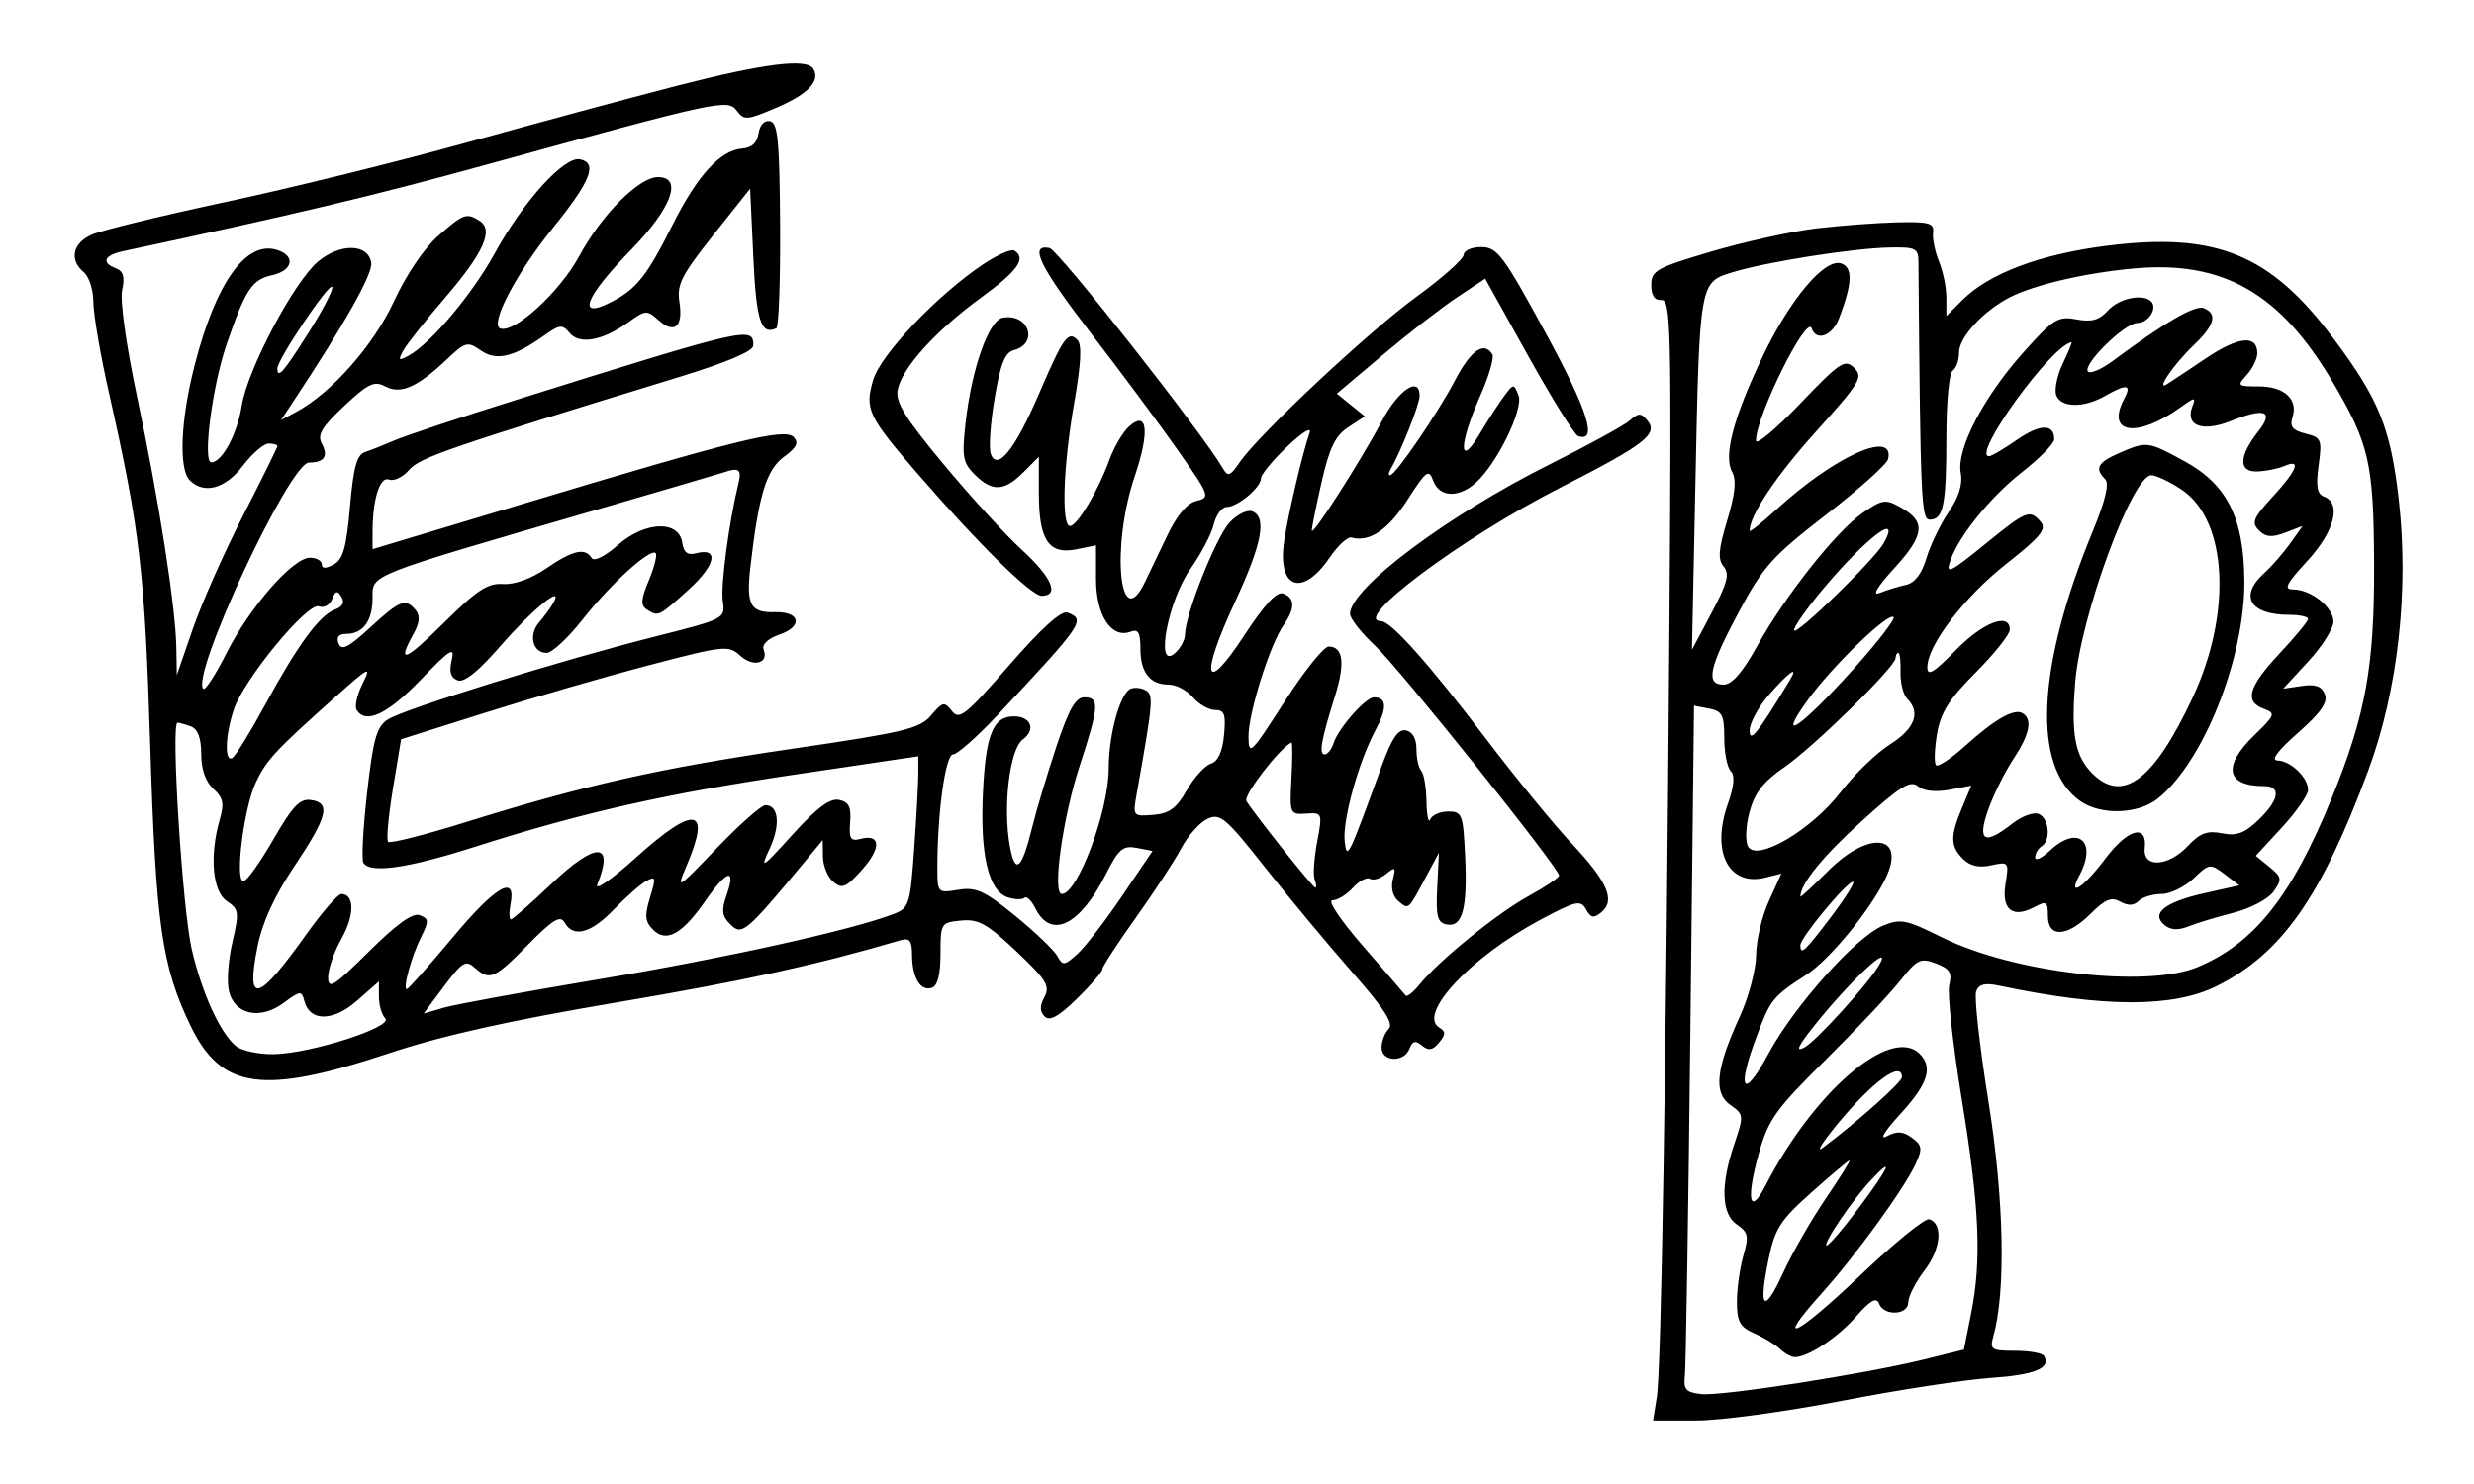<svg width="95" height="57" viewBox="0 0 95 57" fill="none" xmlns="http://www.w3.org/2000/svg">
<path fill-rule="evenodd" clip-rule="evenodd" d="M26.003 3.293C24.193 3.759 20.575 4.736 17.961 5.464C15.348 6.193 11.174 7.223 8.687 7.754C6.2 8.285 3.87 8.854 3.509 9.018C2.784 9.348 2.655 9.989 3.218 10.457C3.419 10.624 3.584 11.137 3.584 11.598C3.584 12.059 3.853 13.628 4.182 15.085C5.375 20.37 5.559 21.936 5.767 28.611C5.983 35.513 6.211 37.103 7.312 39.392C8.491 41.844 10.083 42.068 14.915 40.463C16.985 39.775 19.548 39.202 23.688 38.502C28.571 37.675 31.306 37.076 34.592 36.112C34.928 36.013 35.02 36.136 35.022 36.685C35.027 37.557 35.347 38.087 35.782 37.941C36.004 37.868 36.115 37.428 36.115 36.632C36.115 35.459 36.132 35.432 36.906 35.358C37.573 35.294 37.904 35.479 39.031 36.544C40.183 37.634 40.331 37.873 40.106 38.292C39.922 38.637 39.924 38.853 40.114 39.043C40.307 39.236 40.649 39.047 41.355 38.358C41.891 37.835 42.329 37.326 42.329 37.227C42.329 37.129 42.905 36.242 43.608 35.258C44.312 34.273 45.1 33.069 45.36 32.581C45.619 32.093 46.074 31.584 46.37 31.449C46.856 31.227 47.066 31.405 48.578 33.319C49.497 34.482 51.002 36.292 51.924 37.342C53.163 38.752 53.527 39.32 53.325 39.523C53.174 39.673 53.051 39.993 53.051 40.235C53.051 40.789 53.915 40.825 54.124 40.28C54.24 39.98 54.353 39.952 54.605 40.162C54.856 40.37 55.014 40.342 55.257 40.049C55.519 39.733 55.52 39.626 55.264 39.467C54.423 38.947 56.49 36.746 59.148 35.329C60.524 34.596 60.694 34.557 60.902 34.928C61.088 35.261 61.201 35.282 61.493 35.039C62.041 34.586 61.733 33.87 60.364 32.413C59.684 31.69 58.203 29.881 57.073 28.393C54.895 25.524 53.412 23.859 53.036 23.859C51.848 23.859 56.143 20.654 59.893 18.742C63.164 17.075 63.69 16.67 63.259 16.152C63.012 15.853 62.919 15.853 62.581 16.151C62.365 16.341 60.983 17.099 59.509 17.836C55.589 19.795 51.864 22.582 51.84 23.574C51.836 23.752 52.269 24.304 52.802 24.801C53.721 25.658 59.857 33.324 59.869 33.629C59.872 33.708 59.353 34.057 58.717 34.405C57.507 35.066 55.263 36.885 54.508 37.816C54.266 38.114 54.027 38.304 53.976 38.237C53.926 38.17 53.192 37.32 52.346 36.348C51.479 35.352 50.962 34.581 51.161 34.581C51.355 34.581 51.71 34.365 51.949 34.1C52.189 33.835 52.485 33.68 52.607 33.755C52.729 33.831 53.008 33.746 53.226 33.567C53.575 33.28 53.606 33.306 53.484 33.78C53.402 34.1 53.486 34.437 53.691 34.607C54.098 34.945 54.063 34.974 54.731 33.728L55.254 32.754L55.188 34.088C55.133 35.197 55.195 35.436 55.55 35.507C56.157 35.628 56.354 34.903 56.26 32.894C56.184 31.273 56.145 31.17 55.61 31.17C55.297 31.17 54.986 31.307 54.918 31.474C54.851 31.642 54.787 31.331 54.776 30.784C54.766 30.237 54.675 29.706 54.574 29.605C54.474 29.504 54.391 29.131 54.391 28.778C54.391 28.373 54.242 28.105 53.988 28.055C53.691 27.996 53.448 28.349 53.069 29.39C51.769 32.963 51.721 33.06 51.635 32.324C51.541 31.525 52.165 29.265 52.813 28.055C53.274 27.195 53.257 26.784 52.76 26.784C52.437 26.784 51.391 27.971 51.206 28.55C51.13 28.785 50.977 28.977 50.864 28.977C50.635 28.977 50.734 28.422 51.269 26.714C51.658 25.471 51.574 24.834 51.02 24.834C50.833 24.834 50.066 25.794 49.314 26.966C48.035 28.963 47.948 29.048 47.941 28.299C47.933 27.398 48.763 24.759 49.292 24.004C49.737 23.368 49.733 22.973 49.28 22.799C49.031 22.703 48.564 23.203 47.77 24.418C46.251 26.738 46.065 26.044 47.423 23.121C48.464 20.882 48.657 19.859 48.081 19.639C47.895 19.567 47.505 19.76 47.216 20.068C46.699 20.619 45.512 23.603 45.502 24.378C45.499 24.596 45.315 24.925 45.092 25.109C44.346 25.724 44.856 23.059 45.717 21.843C46.118 21.277 46.519 20.512 46.607 20.143C46.696 19.775 46.92 19.473 47.105 19.473C47.525 19.473 48.421 18.723 48.421 18.372C48.421 18.228 48.876 17.677 49.432 17.147C49.998 16.607 50.375 16.374 50.289 16.618C50.017 17.389 49.45 19.811 49.307 20.813C49.049 22.616 50.013 22.951 51.055 21.421C51.373 20.953 51.754 20.604 51.9 20.646C52.58 20.84 53.307 20.349 54.044 19.202C54.769 18.071 54.864 18.001 55.037 18.469C55.27 19.096 55.992 19.137 56.652 18.559C57.466 17.846 58.516 15.709 58.31 15.185C58.131 14.733 58.117 14.734 57.762 15.209C57.562 15.477 57.136 16.135 56.816 16.671C56.005 18.03 56.016 17.069 56.832 15.223C57.17 14.46 57.383 13.733 57.305 13.608C56.988 13.094 56.477 13.451 55.871 14.61C55.212 15.87 53.582 18.255 53.379 18.255C53.317 18.255 53.314 18.172 53.373 18.072C53.776 17.385 54.513 15.532 54.513 15.204C54.513 14.424 53.695 14.975 53.057 16.183C52.255 17.704 50.376 20.637 50.373 20.374C50.372 20.267 50.542 19.425 50.752 18.504C51.048 17.201 51.275 16.735 51.771 16.41L52.409 15.992L51.871 15.556L51.333 15.121L53.106 13.626C54.081 12.804 55.363 11.81 55.954 11.418L57.03 10.703L58.689 13.685C59.602 15.325 60.461 16.704 60.599 16.75C61.364 17.005 60.976 15.772 59.349 12.786C57.727 9.806 57.496 9.497 56.889 9.49C56.519 9.486 56.212 9.619 56.204 9.787C56.195 9.955 55.382 10.678 54.396 11.395C52.544 12.741 48.326 16.694 47.595 17.767C47.239 18.29 47.149 18.322 46.959 17.992C46.193 16.66 40.632 9.59 40.299 9.525C39.493 9.369 39.921 10.243 41.918 12.835C43.032 14.28 44.519 16.282 45.223 17.285C46.457 19.041 46.483 19.112 45.949 19.238C45.585 19.324 45.198 19.782 44.818 20.578C44.5 21.244 44.112 22.053 43.955 22.378C42.981 24.389 42.662 20.991 43.572 18.297C44.158 16.56 44.064 15.739 43.351 16.384C43.115 16.598 42.776 17.176 42.597 17.669C42.172 18.847 41.363 20.204 41.087 20.204C40.748 20.204 40.827 17.881 41.248 15.479C41.514 13.954 41.55 13.236 41.369 13.054C41.012 12.698 40.835 12.948 39.886 15.151C38.974 17.267 38.301 18.105 38.047 17.442C37.964 17.227 38.029 16.267 38.191 15.308C38.414 13.979 38.59 13.538 38.928 13.449C39.902 13.194 39.5 12.018 38.503 12.204C37.966 12.305 37.315 14.144 37.079 16.23C36.931 17.541 36.971 17.77 37.427 18.227C38.099 18.898 38.561 18.877 39.294 18.144L39.892 17.546V18.95C39.892 20.739 40.271 21.31 41.318 21.101L42.086 20.947V22.244C42.086 23.641 42.681 24.544 43.417 24.262C43.707 24.151 43.791 24.299 43.791 24.915C43.791 25.831 44.158 26.296 44.882 26.296C45.161 26.296 45.577 26.515 45.806 26.784C46.035 27.052 46.419 27.271 46.659 27.271C47.019 27.271 47.078 27.438 47.002 28.237C46.941 28.878 46.77 29.248 46.494 29.335C46.265 29.408 45.851 29.865 45.572 30.352C45.175 31.048 44.899 31.25 44.28 31.299C43.5 31.361 43.494 31.353 43.651 30.474C44.272 26.991 44.298 26.703 44.008 26.523C43.846 26.423 43.582 26.392 43.422 26.453C43.016 26.609 42.573 28.208 42.573 29.515C42.573 31.146 41.382 34.338 40.773 34.338C40.398 34.338 40.809 31.392 41.464 29.396C42.204 27.139 42.227 26.784 41.64 26.784C41.302 26.784 41.044 27.235 40.566 28.672C40.219 29.711 39.8 31.109 39.635 31.779C39.234 33.397 38.987 33.616 38.784 32.533C38.5 31.018 38.766 28.775 39.275 28.404C39.788 28.029 39.59 27.515 38.933 27.515C38.135 27.515 37.851 28.213 37.745 30.431C37.629 32.853 37.958 34.232 38.707 34.47C38.977 34.556 39.262 34.562 39.341 34.483C39.419 34.405 39.605 34.586 39.755 34.885C40.356 36.092 41.461 35.559 42.465 33.577C42.957 32.607 43.121 32.467 43.647 32.568L44.258 32.685L43.08 34.425C42.433 35.382 41.661 36.382 41.365 36.648C40.866 37.095 40.81 37.1 40.595 36.715C40.467 36.487 39.74 35.793 38.98 35.173C37.796 34.209 37.481 34.066 36.795 34.177C35.995 34.307 35.993 34.305 35.995 33.287C35.999 31.178 36.307 28.977 36.599 28.977C36.76 28.977 37.539 28.285 38.331 27.439C41.6 23.948 41.701 23.801 40.995 23.53C40.755 23.438 40.005 24.114 38.752 25.554C37.078 27.477 36.834 27.671 36.553 27.311C36.263 26.939 36.196 26.953 35.752 27.478C35.32 27.987 34.74 28.128 30.452 28.756C25.311 29.511 22.473 30.148 17.9 31.575C16.325 32.066 14.976 32.409 14.904 32.336C14.831 32.263 14.913 31.347 15.087 30.299L15.402 28.395L18.646 27.37C20.431 26.807 23.254 25.988 24.921 25.552C27.821 24.792 27.971 24.776 28.424 25.185C28.928 25.642 29.529 25.485 29.324 24.95C29.248 24.752 29.485 24.529 29.938 24.37C30.849 24.053 30.729 23.487 29.756 23.513C28.813 23.539 28.648 23.236 28.814 21.788C29.132 19.016 29.428 18.042 30.1 17.549C30.592 17.188 30.685 16.999 30.476 16.787C30.126 16.431 28.251 16.893 20.215 19.314L14.306 21.094V20.436C14.306 19.171 14.586 18.284 14.943 18.421C15.129 18.492 15.473 18.326 15.707 18.052C16.113 17.576 17.204 17.201 26.064 14.486C27.915 13.918 28.927 13.489 28.927 13.271C28.927 12.522 28.732 12.566 19.789 15.371C17.644 16.043 15.561 16.736 15.159 16.911C14.757 17.085 14.244 17.288 14.019 17.361C13.703 17.465 13.572 17.937 13.439 19.467C13.302 21.033 13.173 21.49 12.812 21.684C12.503 21.849 12.356 21.846 12.356 21.675C12.356 21.536 12.151 21.423 11.9 21.423C11.248 21.423 9.589 23.319 8.699 25.082C8.281 25.911 7.879 26.53 7.807 26.458C7.302 25.952 11.124 17.767 11.866 17.767C12.453 17.767 12.617 17.523 12.356 17.036C12.177 16.701 12.355 16.401 13.214 15.596C14.137 14.731 14.373 14.618 14.79 14.841C15.382 15.158 16.02 14.88 17.149 13.811C17.872 13.127 17.954 13.105 18.458 13.458C19.057 13.877 19.721 13.723 20.89 12.891C21.492 12.461 21.594 12.451 21.875 12.79C22.257 13.25 23.146 13.086 24.133 12.374C24.78 11.907 24.848 11.902 25.275 12.287C25.893 12.847 26.239 12.559 26.091 11.61C25.985 10.931 26.162 10.578 27.386 9.034L28.805 7.246L28.927 9.867C29.041 12.333 29.221 12.888 29.812 12.607C29.904 12.564 29.968 10.774 29.955 8.629C29.934 5.396 29.868 4.718 29.569 4.655C29.352 4.61 29.176 4.796 29.128 5.124C29.075 5.486 28.866 5.68 28.498 5.706C27.665 5.766 26.777 6.739 25.829 8.629C24.844 10.594 24.445 11.099 23.483 11.596C22.115 12.304 22.445 11.428 24.241 9.585C25.79 7.995 26.23 6.802 25.268 6.802C24.538 6.802 23.105 8.239 22.241 9.838C21.498 11.211 19.759 12.807 19.212 12.617C18.789 12.47 19.819 10.503 21.239 8.745C22.687 6.952 22.959 6.261 22.269 6.119C21.666 5.996 20.096 7.729 19 9.726C18.138 11.298 16.542 13.195 15.688 13.662C15.305 13.872 15.277 13.844 15.488 13.461C15.622 13.216 16.345 12.303 17.093 11.432C18.568 9.716 18.966 8.831 18.42 8.485C17.911 8.162 17.808 8.2 16.83 9.056C16.294 9.526 15.602 10.547 15.13 11.568C14.347 13.261 12.724 15.1 11.376 15.821L10.791 16.134L11.258 15.428C13.238 12.437 14.315 10.521 14.255 10.099C14.148 9.354 13.064 9.328 12.208 10.05C11.284 10.829 9.501 14.2 9.283 15.582C9.113 16.665 8.534 17.745 8.118 17.76C7.772 17.772 8.142 14.866 8.69 13.259C9.419 11.125 9.669 10.741 10.442 10.571C11.25 10.394 11.364 9.83 10.639 9.6C9.447 9.222 8.286 10.852 7.468 14.049C6.932 16.143 6.856 18.017 7.288 18.45C7.835 18.997 8.653 18.773 9.327 17.889C9.685 17.42 10.129 17.036 10.314 17.036C10.499 17.036 10.651 17.081 10.651 17.136C10.651 17.191 10.059 18.389 9.337 19.798C8.614 21.207 7.746 23.163 7.407 24.145L6.79 25.931L6.771 24.865C6.743 23.305 6.095 19.169 5.266 15.258C4.842 13.257 4.602 11.544 4.69 11.144C4.8 10.644 4.736 10.416 4.456 10.309C3.873 10.085 3.994 9.803 4.741 9.644C11.355 8.231 14.312 7.527 18.692 6.321C27.66 3.852 27.955 3.789 28.298 4.258C28.57 4.629 28.69 4.619 29.839 4.125C31.042 3.608 31.515 3.101 31.228 2.637C30.977 2.231 29.325 2.438 26.003 3.293ZM69.743 8.773C68.805 8.885 66.996 9.284 65.722 9.659C63.603 10.285 63.407 10.394 63.407 10.948C63.407 11.354 63.537 11.544 63.801 11.525C64.159 11.499 64.186 12.596 64.105 23.831C63.98 40.964 63.792 52.569 63.621 53.649L63.476 54.563L65.148 54.562C66.067 54.562 68.574 54.221 70.718 53.806C72.862 53.39 75.439 52.994 76.444 52.926C78.145 52.809 78.776 52.547 78.485 52.077C78.419 51.97 77.92 51.883 77.376 51.883C76.468 51.883 76.4 51.838 76.542 51.334C77.029 49.6 76.956 46.059 76.355 42.305C76.016 40.188 75.804 38.285 75.883 38.078C75.99 37.799 76.222 37.743 76.784 37.862C80.776 38.704 83.444 38.709 85.117 37.876C87.606 36.635 89.126 34.476 90.934 29.611C92.083 26.521 92.516 22.646 92.104 19.13C91.786 16.41 91.339 15.316 89.592 12.985C87.174 9.758 85.095 8.909 80.903 9.439C78.348 9.761 76.376 10.503 75.352 11.527L74.739 12.141V11.437C74.739 11.049 74.612 10.424 74.457 10.046C74.302 9.669 74.199 9.169 74.229 8.934C74.275 8.567 74.082 8.512 72.865 8.539C72.087 8.557 70.681 8.662 69.743 8.773ZM37.744 10.157C35.981 11.341 33.825 13.61 33.531 14.588C33.195 15.711 33.326 15.988 35.243 18.204C37.569 20.891 39.594 22.885 39.999 22.885C40.697 22.885 40.392 22.175 39.242 21.123C38.616 20.551 37.261 19.068 36.23 17.827C34.755 16.053 34.38 15.446 34.469 14.978C34.63 14.139 35.926 12.703 37.67 11.433C39.086 10.402 39.427 9.919 38.948 9.623C38.83 9.55 38.288 9.791 37.744 10.157ZM73.666 10.031C73.742 19.261 73.772 19.96 74.103 19.96C74.625 19.96 74.739 19.392 74.739 16.787C74.739 15.448 74.847 14.318 74.982 14.234C75.116 14.151 75.226 13.836 75.226 13.534C75.226 12.957 76.154 11.948 77.164 11.426C78.108 10.939 80.071 10.481 81.945 10.311C85.36 10 87.558 11.255 89.569 14.664C90.981 17.058 91.147 17.785 91.164 21.666C91.181 25.593 90.841 27.465 89.527 30.683C87.999 34.424 86.555 36.24 84.393 37.143C82.434 37.962 77.308 37.366 74.564 36.001C73.188 35.317 72.979 35.276 72.3 35.557C71.264 35.986 68.884 38.652 67.899 40.486C66.942 42.269 66.673 41.895 67.439 39.848C67.992 38.371 68.059 38.287 69.372 37.435C70.254 36.862 71.804 34.975 72.399 33.75C73.219 32.062 71.784 31.868 70.198 33.453C69.613 34.038 69.134 34.482 69.134 34.439C69.134 33.952 69.99 32.897 71.481 31.547C72.97 30.198 73.356 29.958 73.648 30.2C73.868 30.383 74.322 30.434 74.849 30.335L75.696 30.176L75.339 31.031C74.882 32.125 74.89 32.505 75.378 32.993C75.649 33.263 75.991 33.341 76.462 33.237C77.134 33.09 77.147 33.107 77.01 33.951C76.849 34.944 77.285 35.288 78.131 34.835C78.582 34.594 78.638 34.632 78.638 35.182C78.638 36.034 79.38 35.995 80.28 35.095C80.835 34.539 81.077 34.441 81.418 34.633C81.715 34.798 81.938 34.79 82.121 34.607C82.269 34.459 82.664 34.338 82.998 34.338C83.333 34.338 83.886 34.07 84.229 33.742C84.833 33.164 84.868 33.159 85.421 33.576L85.991 34.007L84.648 34.307C83.127 34.648 82.579 35.086 83.115 35.531C83.348 35.724 83.64 35.741 84.032 35.584C84.349 35.457 85.133 35.219 85.776 35.055C86.429 34.887 87.103 34.529 87.306 34.242C87.636 33.774 87.622 33.691 87.145 33.3L86.62 32.872L87.624 31.783C88.177 31.183 88.629 30.534 88.629 30.34C88.629 29.865 87.96 29.223 87.454 29.211C87.186 29.205 87.459 28.837 88.241 28.148C89.119 27.373 89.394 26.98 89.273 26.668C89.155 26.357 88.915 26.27 88.391 26.347L87.672 26.453L88.638 25.405C89.169 24.829 89.603 24.142 89.603 23.879C89.603 23.33 88.742 22.641 88.056 22.641C87.68 22.641 87.783 22.433 88.597 21.55C89.639 20.42 89.923 19.337 89.246 19.077C88.974 18.973 88.923 18.685 89.033 17.879C89.17 16.882 89.139 16.808 88.531 16.655C88.028 16.529 87.916 16.387 88.032 16.022C88.251 15.331 87.713 14.843 86.733 14.843C85.915 14.843 85.892 14.821 86.276 14.398C86.498 14.152 86.679 13.781 86.679 13.571C86.679 12.847 85.96 12.918 84.7 13.767C84.004 14.235 83.331 14.682 83.205 14.76C82.756 15.037 83.479 13.981 84.221 13.275C85.044 12.491 85.167 12.045 84.616 11.834C84.287 11.708 83.112 12.391 81.138 13.857C80.704 14.18 80.273 14.367 80.18 14.274C79.936 14.03 81.58 12.406 82.071 12.406C82.496 12.406 82.86 11.837 82.601 11.577C82.288 11.265 81.372 11.456 80.949 11.922C80.611 12.296 80.321 12.379 79.731 12.268C79.023 12.135 78.847 12.245 77.689 13.544C76.159 15.259 75.119 17.263 75.291 18.163C75.373 18.59 75.22 19.088 74.832 19.661C74.512 20.132 74.126 20.931 73.975 21.435C73.792 22.046 73.527 22.39 73.184 22.466C72.9 22.527 72.448 22.667 72.18 22.775C71.87 22.901 72.074 22.554 72.744 21.82C73.904 20.549 73.96 20.036 72.995 19.494C72.401 19.161 72.288 19.176 71.534 19.695C70.518 20.396 68.544 22.888 67.467 24.828C66.914 25.827 66.504 26.296 66.188 26.296C65.483 26.296 65.617 25.658 66.773 23.498C67.706 21.757 68.057 21.367 70.12 19.77C71.387 18.789 72.459 17.827 72.503 17.632C72.759 16.483 70.451 17.523 68.22 19.563C67.651 20.084 67.185 20.454 67.185 20.387C67.185 19.795 68.2 18.278 69.741 16.567C71.431 14.689 71.556 14.481 71.199 14.13C70.842 13.78 70.661 13.901 69.118 15.512C68.189 16.483 67.428 17.117 67.428 16.922C67.428 15.99 69.382 12.053 69.567 12.61C69.741 13.13 70.361 12.902 70.62 12.224C71.126 10.896 71.153 10.292 70.716 10.124C70.084 9.882 68.732 11.485 67.654 13.755C66.552 16.073 66.175 17.523 66.516 18.131C66.684 18.432 66.627 18.984 66.325 19.983C65.985 21.106 65.956 21.482 66.187 21.761C66.423 22.045 66.332 22.395 65.726 23.535L64.97 24.956L65.099 18.742C65.264 10.784 65.253 10.847 66.541 10.454C67.846 10.056 71.14 9.537 72.555 9.506C73.546 9.485 73.662 9.54 73.666 10.031ZM11.865 12.749C10.878 14.313 10.651 14.575 10.651 14.15C10.651 13.809 12.616 10.879 12.753 11.016C12.823 11.086 12.423 11.866 11.865 12.749ZM79.208 13.968C78.99 14.425 78.879 14.973 78.961 15.187C79.144 15.664 80.017 15.674 80.831 15.209C81.667 14.731 81.867 14.76 81.57 15.315C80.845 16.669 82.056 16.849 83.743 15.638C84.286 15.247 84.326 15.246 84.184 15.617C83.9 16.359 84.572 16.608 85.67 16.169C86.971 15.648 87.333 15.785 86.719 16.565C85.963 17.526 85.947 18.138 86.679 18.109C87.014 18.096 87.48 18.002 87.715 17.901C88.382 17.611 88.217 18.048 87.269 19.08C86.522 19.893 86.447 20.076 86.74 20.37C87.003 20.632 87.237 20.653 87.75 20.458L88.418 20.203L87.941 20.874C87.678 21.243 87.231 21.753 86.949 22.009C85.962 22.9 86.393 23.616 87.917 23.616C88.308 23.616 88.629 23.687 88.629 23.773C88.629 23.86 88.135 24.458 87.532 25.103C86.332 26.386 86.173 26.946 86.929 27.225C87.391 27.396 87.368 27.46 86.563 28.24C85.333 29.432 85.481 30.195 86.943 30.195C87.61 30.195 87.52 30.73 86.724 31.493C86.184 32.01 85.884 32.12 85.322 32.007C84.757 31.894 84.481 31.997 84.016 32.492C83.26 33.297 82.274 33.35 82.357 32.581C82.46 31.625 81.707 31.828 80.837 32.989C80.005 34.1 79.377 34.501 79.847 33.623C80.551 32.309 79.785 31.668 78.714 32.674C78.404 32.966 78.15 33.082 78.15 32.932C78.15 32.783 78.26 32.593 78.394 32.51C78.764 32.281 78.685 31.416 78.279 31.261C78.082 31.185 77.629 31.353 77.272 31.634C76.198 32.478 75.917 32.32 76.343 31.109C76.543 30.539 76.977 29.664 77.307 29.165C77.943 28.201 78.058 27.637 77.668 27.396C77.345 27.196 76.594 27.625 75.442 28.666C74.914 29.142 74.419 29.47 74.343 29.393C74.266 29.316 74.282 28.78 74.378 28.201C74.516 27.372 74.831 26.87 75.864 25.833C76.585 25.109 77.175 24.369 77.175 24.188C77.175 23.507 76.144 23.899 75.095 24.978C74.258 25.839 74.008 25.991 74.008 25.635C74.008 24.784 75.423 22.93 77.045 21.655C78.335 20.641 78.596 20.326 78.371 20.055C77.958 19.557 77.81 19.612 76.335 20.813C74.843 22.029 74.683 22.104 74.909 21.483C75.25 20.546 76.467 19.056 77.641 18.138C78.323 17.604 78.881 17.035 78.881 16.873C78.881 16.27 78.339 16.277 77.453 16.891C76.951 17.239 76.467 17.524 76.378 17.524C75.687 17.524 78.785 13.244 79.547 13.145C79.579 13.141 79.426 13.511 79.208 13.968ZM81.379 17.4C80.549 17.761 80.423 17.993 80.835 18.405C81.004 18.574 80.846 19.229 80.346 20.442C78.201 25.643 78.03 29.474 79.885 30.772C80.663 31.318 82.091 31.277 82.841 30.687C84.595 29.307 86.198 25.294 86.182 22.327C86.168 19.9 85.523 18.61 83.877 17.712C82.472 16.946 82.434 16.941 81.379 17.4ZM28.358 18.559C27.989 20.071 27.667 22.49 27.755 23.09C27.853 23.763 27.837 23.771 25.162 24.448C21.5 25.374 15.518 27.231 14.891 27.635C14.463 27.911 14.332 28.373 14.097 30.442C13.942 31.803 13.878 33.018 13.953 33.14C14.213 33.56 15.648 33.353 18.254 32.521C22.398 31.199 25.54 30.49 30.572 29.744L35.262 29.049V29.706C35.262 30.068 35.191 31.377 35.103 32.615C34.951 34.748 34.91 34.879 34.311 35.108C32.684 35.73 27.843 36.804 23.078 37.6C20.197 38.081 17.486 38.577 17.054 38.702L16.268 38.93L17.054 37.877C17.744 36.951 17.886 36.865 18.224 37.165C18.805 37.68 18.977 37.606 20.276 36.287C21.235 35.313 21.516 35.143 21.68 35.434C22.015 36.033 22.687 35.854 23.579 34.927C24.041 34.447 24.6 33.955 24.821 33.835C25.18 33.639 25.195 33.707 24.96 34.472C24.745 35.173 24.767 35.399 25.078 35.71C25.587 36.22 26.198 35.881 27.089 34.596C27.904 33.42 28.273 33.313 27.908 34.359C27.693 34.977 27.719 35.183 28.056 35.516C28.492 35.948 28.657 35.808 30.93 33.066L31.592 32.266L31.6 32.907C31.604 33.259 31.784 33.694 32 33.873C32.34 34.155 32.49 34.091 33.104 33.404C33.849 32.57 33.821 32.019 33.044 32.222C32.661 32.322 32.596 32.218 32.645 31.582C32.691 30.993 32.595 30.801 32.218 30.723C31.868 30.652 31.369 31.024 30.437 32.054C29.241 33.374 29.174 33.416 29.556 32.593C29.977 31.687 29.902 30.926 29.392 30.926C29.237 30.926 28.4 31.666 27.531 32.571C25.976 34.191 25.959 34.201 26.369 33.241C27.322 31.011 26.674 30.907 24.431 32.931C23.5 33.772 22.827 34.24 22.935 33.972C23.601 32.328 22.882 32.32 21.17 33.953C20.386 34.7 19.688 35.312 19.618 35.312C19.548 35.312 19.543 35.038 19.607 34.703C19.825 33.565 19.02 34.043 17.352 36.044C16.458 37.116 15.678 37.993 15.62 37.993C15.452 37.993 15.805 36.715 16.176 35.978C16.476 35.383 16.47 35.286 16.122 35.152C15.85 35.048 15.243 35.481 14.164 36.551C12.805 37.897 12.6 38.026 12.6 37.532C12.6 37.219 12.835 36.545 13.121 36.036C13.62 35.148 13.614 34.338 13.107 34.338C12.976 34.338 12.369 35.037 11.759 35.892C9.892 38.509 9.433 38.624 9.887 36.363C10.076 35.423 10.536 34.417 11.293 33.288C12.577 31.374 12.714 30.838 11.945 30.729C11.513 30.667 11.236 30.957 10.492 32.251C9.986 33.131 9.47 33.85 9.346 33.85C9.008 33.85 9.364 31.021 9.824 30.053C10.234 29.188 10.576 28.821 12.903 26.746C14.19 25.598 14.271 25.559 13.922 26.26C13.713 26.678 13.611 27.132 13.695 27.268C14.042 27.829 14.881 27.435 16.152 26.113C17.283 24.938 17.475 24.815 17.347 25.349C17.238 25.802 17.303 26.028 17.57 26.131C17.824 26.229 18.36 25.799 19.226 24.803C20.446 23.4 21.684 22.395 21.243 23.165C21.14 23.346 20.894 23.682 20.697 23.911C20.283 24.394 20.457 25.078 20.994 25.078C21.196 25.078 21.814 24.502 22.368 23.799C23.441 22.433 24.973 21.042 25.177 21.246C25.244 21.314 25.127 21.785 24.915 22.292C24.608 23.027 24.592 23.254 24.84 23.412C25.284 23.693 25.288 23.691 26.45 22.641C27.489 21.701 27.622 21.017 26.72 21.253C26.402 21.336 26.252 21.219 26.199 20.848C26.074 19.973 24.772 20.016 23.731 20.93C23.221 21.378 22.811 21.581 22.718 21.431C22.468 21.026 21.992 21.135 20.98 21.83C20.396 22.231 19.757 22.462 19.316 22.432C18.731 22.392 18.314 22.665 17.061 23.906C15.542 25.412 15.223 25.531 15.878 24.348C16.115 23.92 16.14 23.648 15.962 23.434C15.573 22.966 15.355 23.05 14.207 24.108C13.377 24.873 13.112 25.007 13.002 24.717C12.907 24.472 13.004 24.347 13.29 24.347C13.941 24.347 14.306 23.851 14.306 22.968C14.306 22.054 14.03 22.163 22.835 19.6C25.448 18.839 27.696 18.179 27.83 18.133C28.374 17.947 28.486 18.037 28.358 18.559ZM83.78 18.812C85.531 19.991 85.718 23.531 84.201 26.784C82.72 29.959 81.513 30.877 80.349 29.714C79.679 29.044 79.524 28.224 79.686 26.209C79.889 23.676 81.881 18.255 82.609 18.255C82.797 18.255 83.324 18.506 83.78 18.812ZM72.339 20.853C71.985 21.497 68.89 24.503 68.89 24.203C68.89 24.065 69.391 23.355 70.002 22.626C71.664 20.646 73.019 19.618 72.339 20.853ZM12.859 23.414C12.264 23.634 11.426 24.779 10.172 27.087C9.607 28.125 9.046 29.036 8.923 29.112C8.613 29.303 8.646 28.238 8.981 27.246C9.377 26.073 11.814 23.122 12.249 23.29C12.442 23.363 12.666 23.241 12.754 23.011C12.878 22.687 12.954 22.668 13.111 22.923C13.244 23.137 13.158 23.303 12.859 23.414ZM71.173 25.698C69.164 27.935 68.18 28.61 69.396 26.916C70.331 25.614 72.511 23.5 72.712 23.701C72.785 23.774 72.093 24.673 71.173 25.698ZM72.979 25.82C72.968 26.229 73.085 26.689 73.239 26.843C73.763 27.367 73.525 27.993 72.576 28.592C72.057 28.92 71.207 29.741 70.688 30.416C69.562 31.881 67.461 33.118 67.124 32.515C67.01 32.311 67.035 31.724 67.182 31.18C67.378 30.452 67.711 30.024 68.507 29.476C69.644 28.694 72.789 25.61 72.789 25.278C72.789 25.168 72.837 25.078 72.895 25.078C72.953 25.078 72.991 25.412 72.979 25.82ZM68.735 26.113C67.487 28.177 67.185 28.556 67.185 28.058C67.185 27.769 67.525 27.144 67.941 26.67C68.697 25.809 69.082 25.539 68.735 26.113ZM66.21 28.347C66.21 28.908 66.322 29.479 66.458 29.615C66.627 29.784 66.591 30.193 66.344 30.891C65.697 32.725 66.382 34.061 67.789 33.708L68.403 33.554L67.921 34.616C67.656 35.2 67.436 36.131 67.434 36.684C67.431 37.237 67.148 38.303 66.805 39.051C65.886 41.058 65.788 41.983 66.445 42.443C66.963 42.806 66.967 42.846 66.594 43.946C66.057 45.526 66.096 46.628 66.702 47.04C67.129 47.331 67.161 47.485 66.945 48.226C66.809 48.694 66.697 49.492 66.697 49.998C66.697 50.768 66.807 50.967 67.367 51.215C67.736 51.378 68.183 51.65 68.359 51.819C68.537 51.988 68.789 52.126 68.92 52.126C69.432 52.126 70.559 51.38 71.271 50.57C71.821 49.943 72.053 49.811 72.152 50.07C72.341 50.563 73.277 50.519 73.277 50.017C73.277 49.795 73.558 49.245 73.902 48.794C74.531 47.969 74.621 47.007 74.084 46.831C73.926 46.778 72.74 47.741 71.451 48.97C68.962 51.34 68.078 51.761 69.943 49.687C71.257 48.226 73.136 45.636 73.564 44.695C73.827 44.119 73.807 43.988 73.416 43.702C73.072 43.45 72.845 43.437 72.451 43.645C72.15 43.804 72.366 43.449 72.972 42.788C74.03 41.635 74.235 40.998 73.715 40.478C72.619 39.382 69.664 41.909 67.789 45.547C67.177 46.734 67.043 46.065 67.539 44.297C67.903 43.002 68.181 42.611 70.088 40.722C71.264 39.556 72.556 38.187 72.957 37.679C73.619 36.843 73.747 36.78 74.34 37.005C74.867 37.206 74.966 37.365 74.85 37.828C74.77 38.144 74.987 40.123 75.331 42.226C76.016 46.409 76.101 48.404 75.684 50.48L75.412 51.838L73.918 52.208C71.625 52.775 66.1 53.635 65.321 53.546C64.74 53.48 64.638 53.367 64.697 52.857C64.736 52.522 64.831 46.591 64.908 39.677L65.049 27.106L65.629 27.217C66.131 27.313 66.21 27.467 66.21 28.347ZM7.341 27.906C7.597 28.005 7.727 28.359 7.727 28.965C7.727 29.552 7.892 30.026 8.192 30.297C8.572 30.641 8.617 30.859 8.435 31.491C8.038 32.876 8.159 34.242 8.712 34.613C9.176 34.923 9.191 35.036 8.922 36.194C8.763 36.88 8.704 37.728 8.792 38.079C9.018 38.977 9.995 39.184 10.889 38.523C11.534 38.046 11.581 38.042 11.689 38.455C11.897 39.249 12.794 39.24 13.71 38.436L14.55 37.699V38.284C14.55 38.606 14.659 38.98 14.794 39.114C15.121 39.442 11.925 40.469 10.513 40.491C9.93 40.499 9.276 40.359 9.059 40.18C8.453 39.676 7.761 38.166 7.365 36.477C7.006 34.947 6.553 27.758 6.816 27.758C6.893 27.758 7.129 27.825 7.341 27.906ZM49.592 29.89C49.519 31.266 49.529 31.291 50.153 31.25C50.779 31.21 50.785 31.224 50.576 32.345C50.459 32.969 50.416 33.618 50.481 33.787C50.546 33.956 50.557 34.094 50.507 34.094C50.412 34.094 48.161 31.265 47.861 30.767C47.732 30.554 49.15 28.714 49.592 28.522C49.633 28.504 49.633 29.12 49.592 29.89ZM70.331 35.191C69.303 36.552 69.134 36.709 69.134 36.304C69.134 36.016 70.897 33.887 71.152 33.866C71.257 33.857 70.888 34.453 70.331 35.191ZM72.151 37.079C71.719 37.81 69.739 39.992 69.289 40.233C68.934 40.423 69.032 40.199 69.635 39.437C70.998 37.715 72.739 36.082 72.151 37.079ZM73.033 41.375C73.033 41.566 71.292 43.118 69.989 44.089C69.722 44.288 69.981 43.872 70.564 43.166C71.917 41.528 73.033 40.718 73.033 41.375ZM70.095 46.054C69.542 46.87 68.805 48.155 68.46 48.911C67.732 50.5 67.514 50.281 67.913 48.36C68.157 47.184 68.361 46.868 69.564 45.796C70.319 45.123 70.974 44.572 71.019 44.572C71.065 44.572 70.649 45.239 70.095 46.054ZM71.394 46.372C70.754 47.228 70.187 47.888 70.133 47.839C70.018 47.732 71.133 46.091 71.829 45.344C72.754 44.351 72.558 44.815 71.394 46.372Z" fill="black"/>
</svg>
